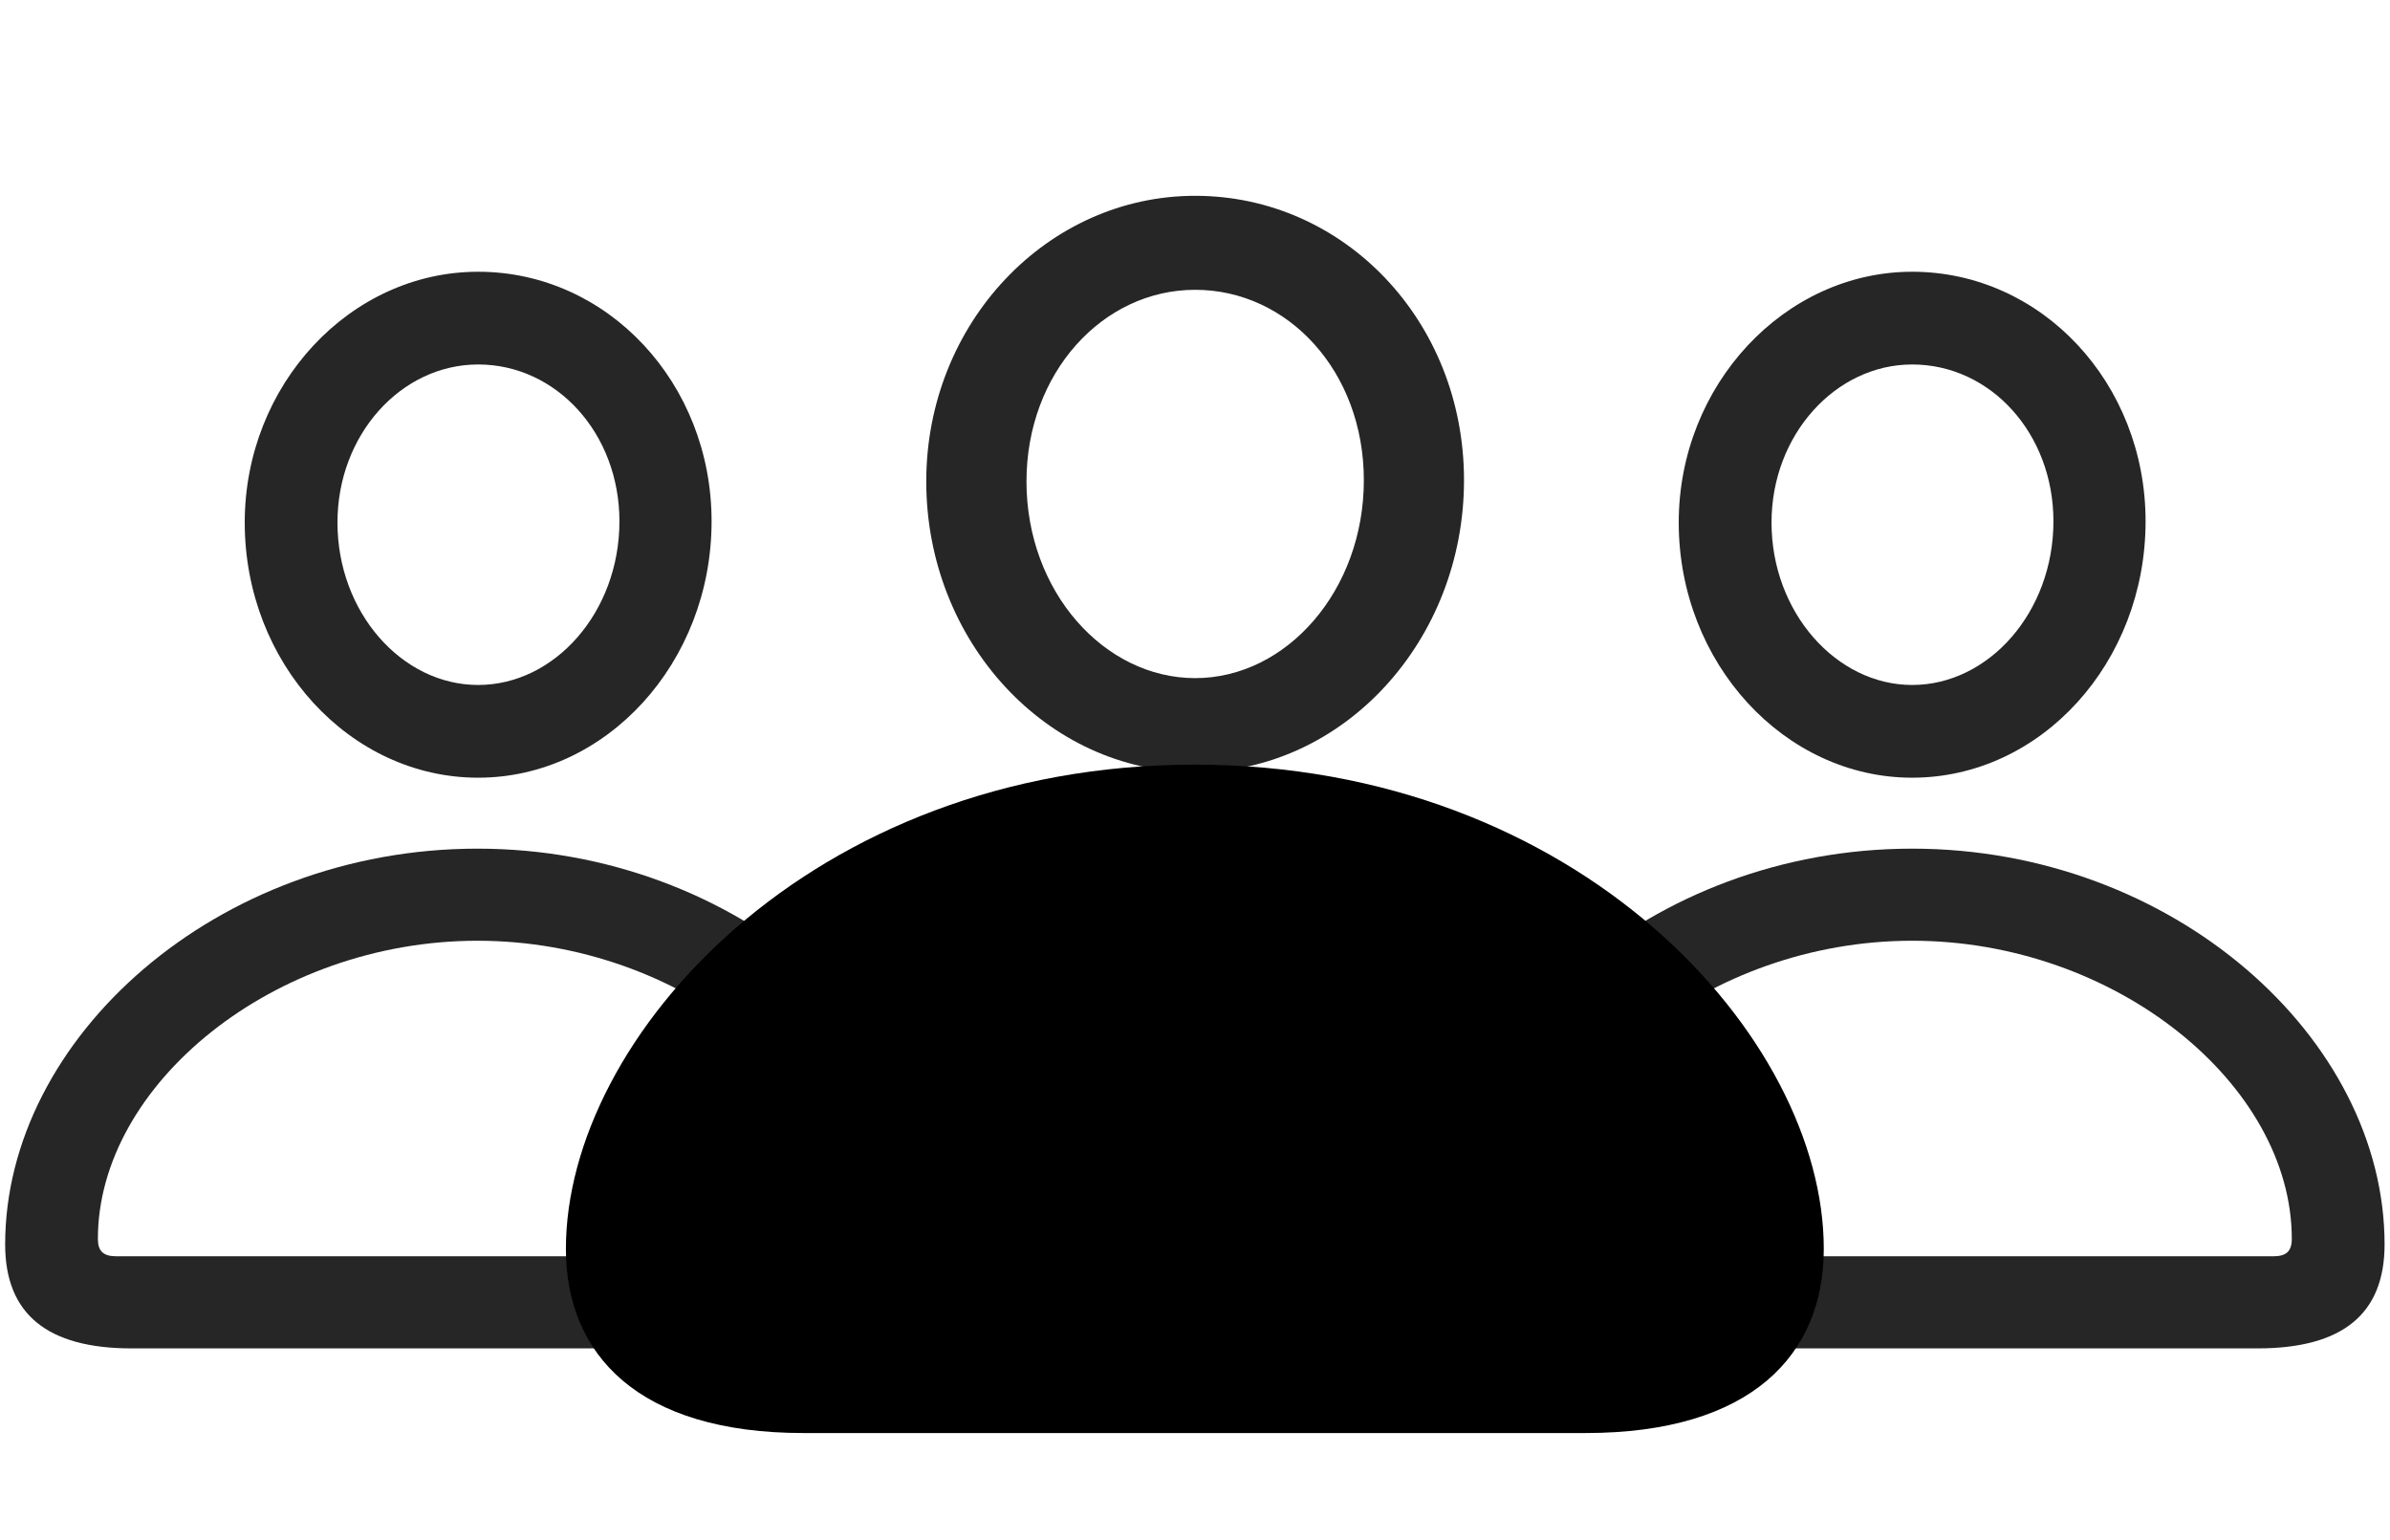 <svg width="45" height="29" viewBox="0 0 45 29" fill="currentColor" xmlns="http://www.w3.org/2000/svg">
<g clip-path="url(#clip0_2207_33264)">
<path d="M36.003 14.644C38.429 14.644 40.398 12.476 40.398 9.816C40.398 7.214 38.441 5.117 36.003 5.117C33.601 5.117 31.608 7.25 31.608 9.839C31.608 12.488 33.601 14.644 36.003 14.644ZM36.003 12.898C34.573 12.898 33.355 11.527 33.355 9.839C33.355 8.187 34.562 6.863 36.003 6.863C37.48 6.863 38.663 8.164 38.663 9.816C38.663 11.527 37.444 12.898 36.003 12.898ZM29.487 25.39H42.507C44.101 25.39 44.898 24.746 44.898 23.433C44.898 19.543 40.913 15.98 36.003 15.98C31.081 15.98 27.108 19.543 27.108 23.433C27.108 24.746 27.905 25.39 29.487 25.39ZM28.855 23.328C28.855 20.421 32.171 17.714 36.003 17.714C39.835 17.714 43.151 20.421 43.151 23.328C43.151 23.562 43.046 23.656 42.8 23.656H29.194C28.96 23.656 28.855 23.562 28.855 23.328Z" fill="currentColor" fill-opacity="0.85"/>
<path d="M9.003 14.644C11.417 14.644 13.398 12.476 13.398 9.816C13.398 7.214 11.441 5.117 9.003 5.117C6.589 5.117 4.608 7.25 4.608 9.839C4.608 12.488 6.589 14.644 9.003 14.644ZM9.003 12.898C7.562 12.898 6.354 11.527 6.354 9.839C6.354 8.187 7.55 6.863 9.003 6.863C10.479 6.863 11.663 8.164 11.663 9.816C11.663 11.527 10.444 12.898 9.003 12.898ZM2.476 25.39H15.507C17.089 25.39 17.886 24.746 17.886 23.433C17.886 19.543 13.901 15.98 8.991 15.98C4.081 15.98 0.097 19.543 0.097 23.433C0.097 24.746 0.894 25.39 2.476 25.39ZM1.843 23.328C1.843 20.421 5.159 17.714 8.991 17.714C12.823 17.714 16.14 20.421 16.14 23.328C16.14 23.562 16.034 23.656 15.8 23.656H2.194C1.948 23.656 1.843 23.562 1.843 23.328Z" fill="currentColor" fill-opacity="0.85"/>
<path d="M15.132 26.984H29.851C32.98 26.984 34.339 25.507 34.339 23.515C34.339 19.531 29.722 14.398 22.491 14.398C15.273 14.398 10.655 19.531 10.655 23.515C10.655 25.507 12.015 26.984 15.132 26.984Z" fill="currentColor"/>
<path d="M22.503 14.539C25.292 14.539 27.565 12.066 27.565 9.042C27.565 6.042 25.304 3.687 22.503 3.687C19.714 3.687 17.44 6.089 17.44 9.066C17.44 12.078 19.714 14.539 22.503 14.539ZM22.503 12.769C20.792 12.769 19.327 11.14 19.327 9.066C19.327 7.027 20.757 5.457 22.503 5.457C24.249 5.457 25.679 6.992 25.679 9.042C25.679 11.117 24.226 12.769 22.503 12.769ZM15.132 25.39H29.851C31.808 25.39 32.733 24.804 32.733 23.515C32.733 20.445 28.854 16.003 22.491 16.003C16.14 16.003 12.261 20.445 12.261 23.515C12.261 24.804 13.186 25.39 15.132 25.39ZM14.569 23.621C14.265 23.621 14.147 23.539 14.147 23.293C14.147 21.359 17.124 17.773 22.491 17.773C27.87 17.773 30.847 21.359 30.847 23.293C30.847 23.539 30.718 23.621 30.413 23.621H14.569Z" fill="currentColor" fill-opacity="0.85"/>
</g>
<defs>
<clipPath id="clip0_2207_33264">
<rect width="44.801" height="24.879" fill="currentColor" transform="translate(0.097 2.105)"/>
</clipPath>
</defs>
</svg>
